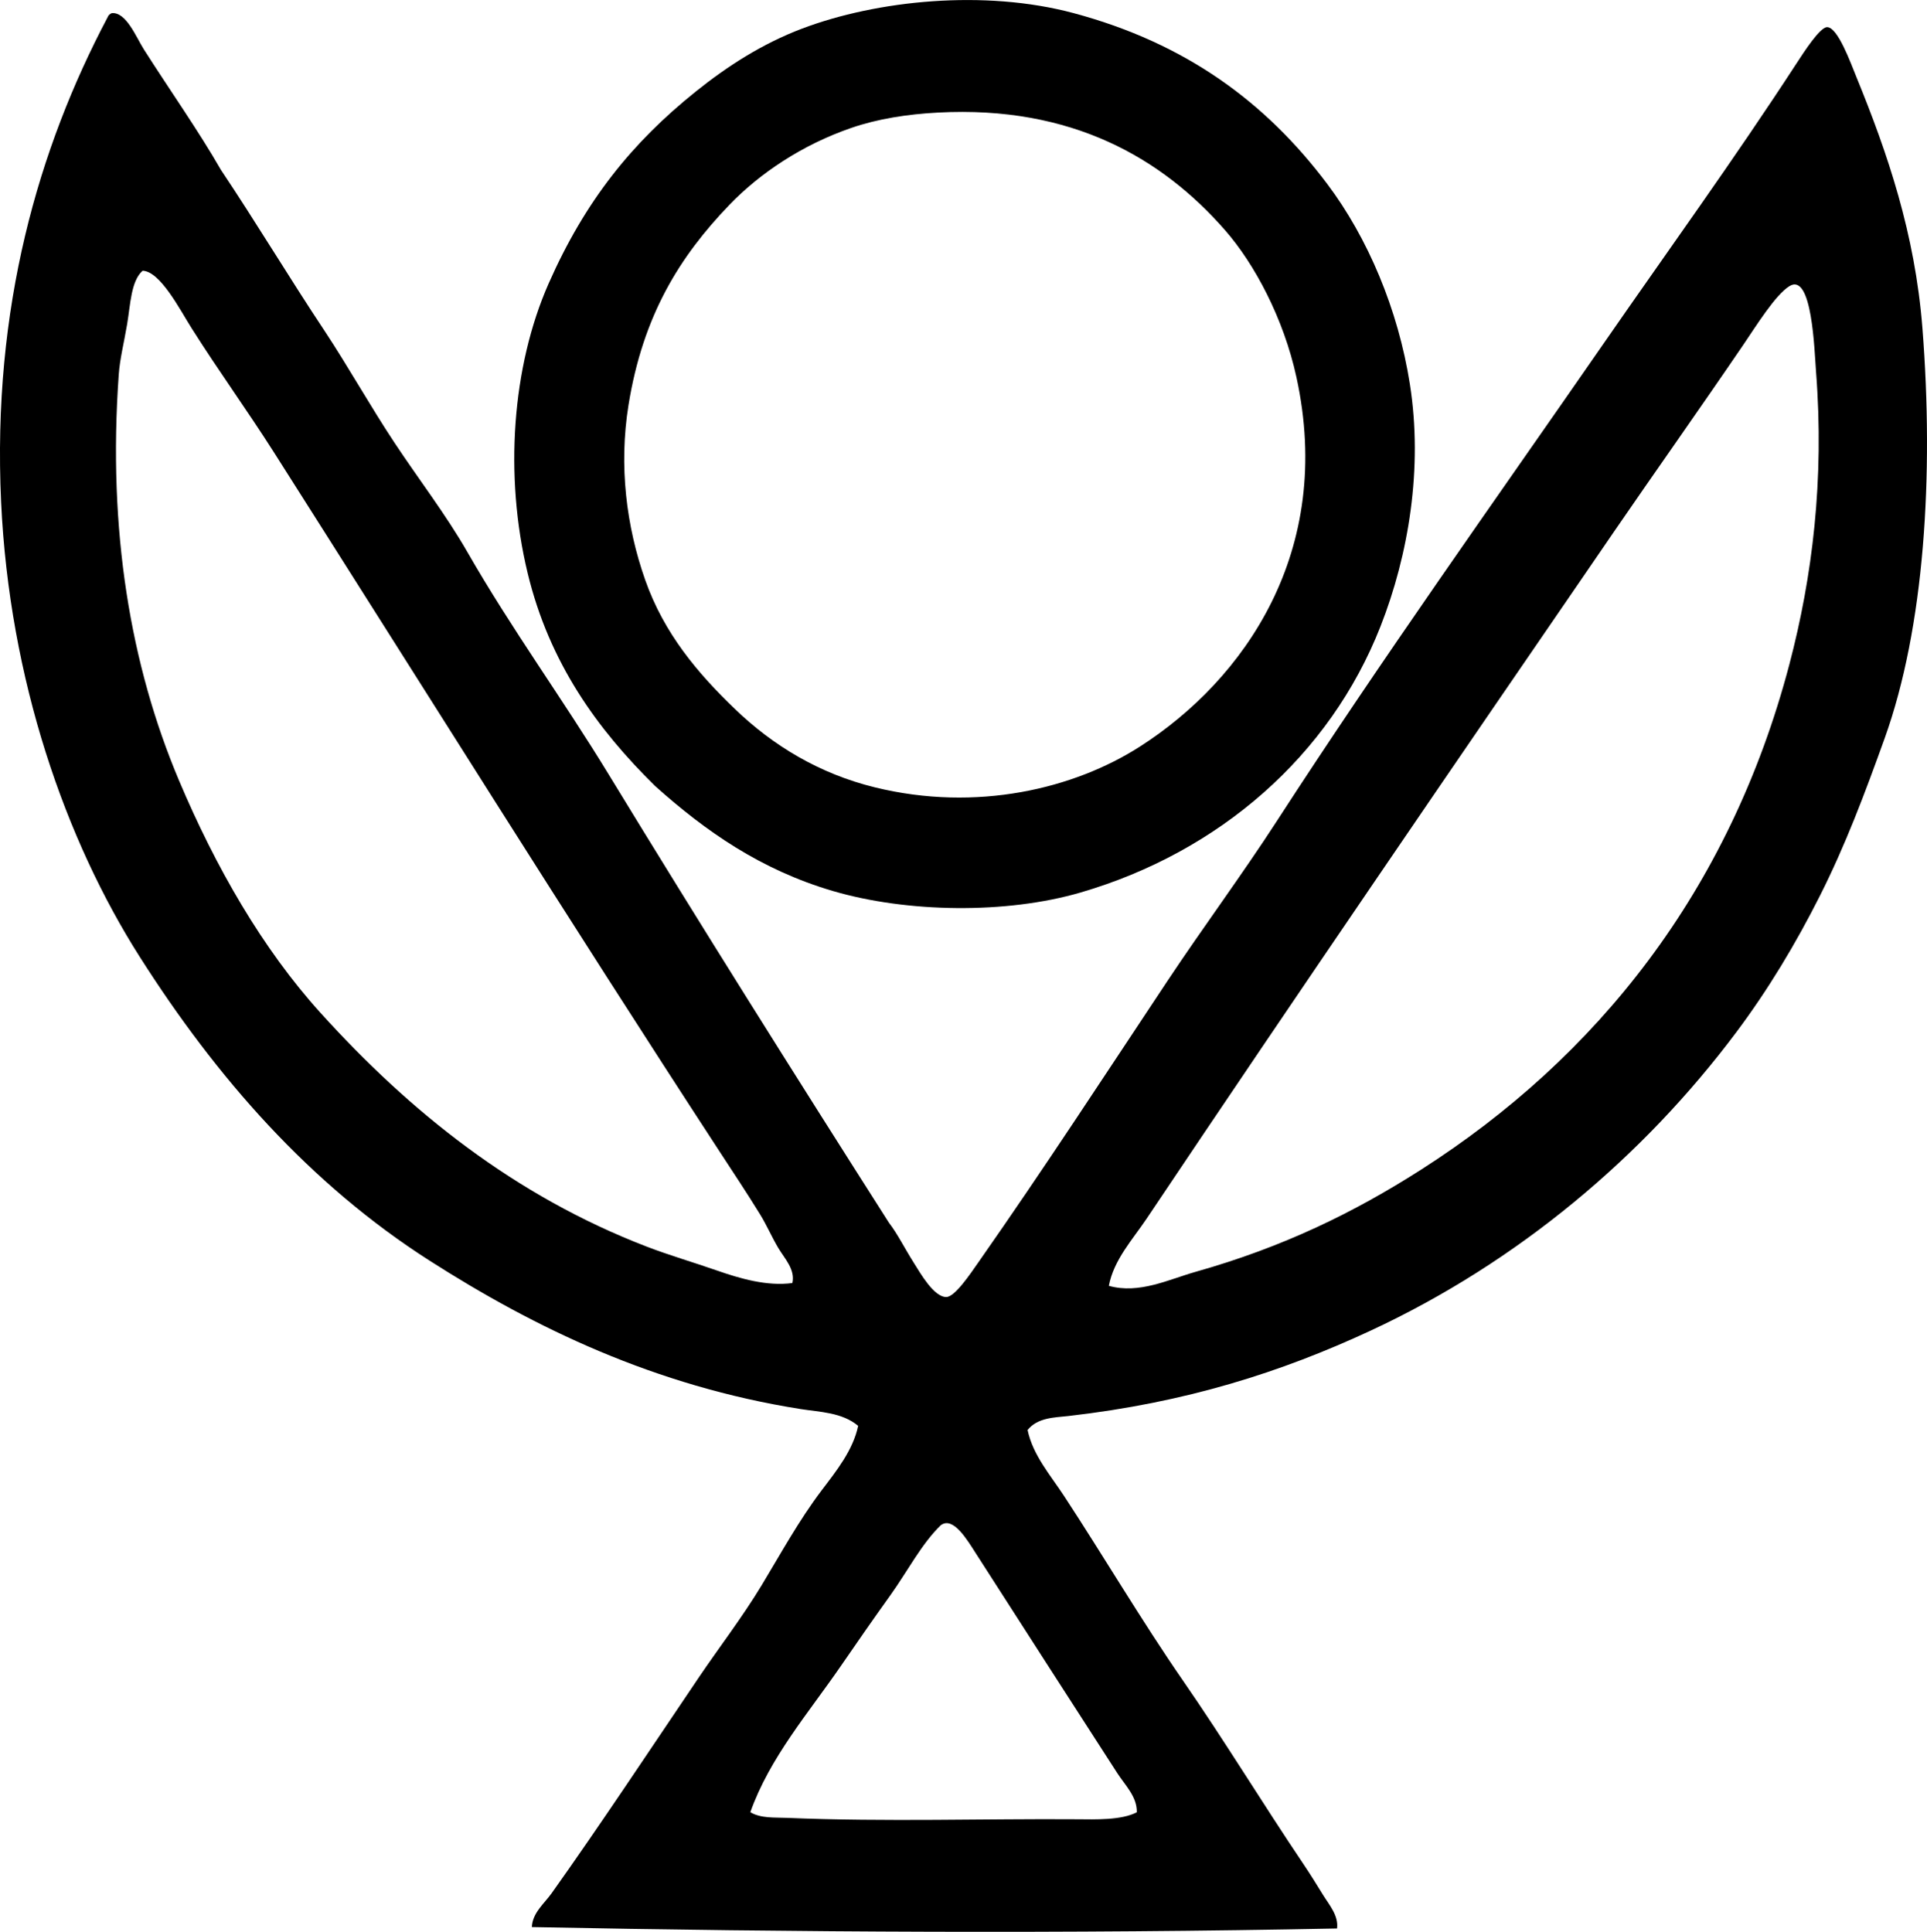 <?xml version="1.0" encoding="iso-8859-1"?>
<!-- Generator: Adobe Illustrator 19.2.0, SVG Export Plug-In . SVG Version: 6.00 Build 0)  -->
<svg version="1.1" xmlns="http://www.w3.org/2000/svg" xmlns:xlink="http://www.w3.org/1999/xlink" x="0px" y="0px"
	 viewBox="0 0 69.963 70.152" style="enable-background:new 0 0 69.963 70.152;" xml:space="preserve">
<g id="Arbeitsgemeinschaft_x5F_zur_x5F_Eingliederung_x5F_Behinderter_x5F_in_x5F_die_x5F_Volkswirtschaft">
	<path style="fill-rule:evenodd;clip-rule:evenodd;" d="M23.784,28.543c-2.105-2.069-3.84-4.475-4.626-7.728
		c-0.857-3.547-0.568-7.512,0.763-10.524c1.322-2.994,3.014-5.1,5.338-6.965c1.157-0.928,2.417-1.74,3.864-2.288
		c2.706-1.025,6.613-1.433,9.863-0.56c4.073,1.095,6.969,3.232,9.203,6.203c1.467,1.951,2.572,4.548,2.999,7.271
		c0.479,3.047-0.047,6.2-1.067,8.796c-1.845,4.697-5.852,8.189-10.88,9.66c-2.707,0.792-6.307,0.738-8.999-0.051
		C27.622,31.588,25.616,30.186,23.784,28.543z M30.902,4.647c-1.777,0.612-3.319,1.647-4.423,2.796
		c-1.799,1.872-3.136,4.006-3.661,7.271c-0.354,2.205-0.079,4.403,0.61,6.355c0.685,1.94,1.901,3.375,3.254,4.677
		c1.38,1.329,3.061,2.351,5.085,2.847c3.702,0.908,7.236,0.043,9.609-1.475c3.801-2.431,7.075-7.097,5.693-13.422
		c-0.467-2.141-1.525-4.118-2.593-5.338c-2.279-2.606-5.556-4.531-10.423-4.27C32.944,4.147,31.862,4.315,30.902,4.647z"/>
	<path style="fill-rule:evenodd;clip-rule:evenodd;" d="M4.057,0.477c0.525-0.05,0.884,0.872,1.17,1.322
		c0.915,1.439,1.989,2.964,2.796,4.372c1.284,1.919,2.483,3.923,3.763,5.847c0.878,1.33,1.651,2.722,2.542,4.067
		c0.868,1.312,1.864,2.605,2.644,3.966c1.596,2.784,3.474,5.356,5.135,8.084c3.331,5.465,6.733,10.877,10.169,16.27
		c0.31,0.402,0.548,0.893,0.915,1.475c0.219,0.345,0.717,1.231,1.17,1.22c0.313-0.008,0.867-0.839,1.169-1.271
		c2.334-3.333,4.664-6.907,6.864-10.219c1.306-1.966,2.702-3.845,3.965-5.796c3.822-5.903,7.809-11.483,11.897-17.388
		c2.272-3.281,4.695-6.626,6.966-10.118c0.288-0.442,0.859-1.328,1.118-1.322c0.39,0.008,0.853,1.306,1.068,1.83
		c1.12,2.74,2.12,5.659,2.389,9.101c0.419,5.355,0.074,10.871-1.372,14.897c-0.729,2.028-1.42,3.867-2.339,5.694
		c-0.887,1.764-1.893,3.436-3.051,4.982c-3.368,4.5-7.918,8.34-13.27,10.83c-3.247,1.51-6.696,2.612-10.982,3.102
		c-0.475,0.054-1.109,0.048-1.475,0.508c0.196,0.919,0.832,1.641,1.322,2.39c1.442,2.199,2.808,4.521,4.321,6.711
		c1.508,2.181,2.883,4.448,4.373,6.661c0.238,0.354,0.481,0.744,0.711,1.119c0.222,0.36,0.572,0.756,0.509,1.22
		c-9.718,0.196-19.765,0.138-29.234-0.051c0.021-0.515,0.447-0.849,0.712-1.22c1.791-2.517,3.577-5.223,5.339-7.83
		c0.749-1.11,1.58-2.185,2.288-3.355c0.704-1.167,1.356-2.361,2.185-3.458c0.533-0.704,1.136-1.451,1.322-2.338
		c-0.582-0.493-1.405-0.502-2.085-0.61c-5.306-0.84-9.655-2.948-13.473-5.389c-4.366-2.792-7.741-6.654-10.524-11.033
		c-2.693-4.236-4.733-10.051-5.034-16.524C-0.287,11.166,1.402,5.369,3.905,0.63C3.933,0.557,3.984,0.506,4.057,0.477z
		 M4.617,11.765c-0.116,0.685-0.265,1.265-0.305,1.83C3.906,19.26,4.739,24.169,6.498,28.339c1.325,3.141,3.031,6.114,5.136,8.44
		c3.244,3.587,7.041,6.641,11.846,8.491c0.814,0.313,1.694,0.569,2.542,0.865c0.856,0.298,1.819,0.58,2.746,0.458
		c0.112-0.491-0.279-0.886-0.509-1.271c-0.237-0.399-0.428-0.842-0.661-1.22c-0.48-0.78-0.98-1.531-1.474-2.288
		C20.64,33.405,15.343,24.915,9.956,16.442c-1.009-1.586-1.977-2.908-3-4.525c-0.417-0.658-1.136-2.069-1.78-2.085
		C4.755,10.209,4.736,11.057,4.617,11.765z M43.41,46.185c3.181-0.898,5.748-2.153,8.186-3.711
		c6.357-4.066,11.198-10.088,13.372-18.355c0.83-3.159,1.273-6.685,0.966-10.626c-0.06-0.763-0.139-3.618-0.966-3.102
		c-0.511,0.318-1.194,1.423-1.678,2.136c-1.557,2.288-3.301,4.755-4.678,6.762c-5.752,8.387-11.416,16.654-16.981,24.964
		c-0.509,0.759-1.194,1.493-1.373,2.441C41.363,47.003,42.435,46.46,43.41,46.185z M40.563,64.387
		c-1.732-2.677-3.39-5.264-5.136-7.982c-0.3-0.466-0.819-1.358-1.271-1.017c-0.698,0.673-1.212,1.68-1.83,2.542
		c-0.616,0.859-1.22,1.728-1.779,2.542c-1.201,1.747-2.602,3.354-3.305,5.338c0.389,0.228,0.882,0.185,1.322,0.204
		c3.627,0.152,7.224,0.026,10.524,0.051c0.673,0.005,1.629,0.04,2.186-0.254C41.285,65.244,40.853,64.836,40.563,64.387z"/>
</g>
<g id="Layer_1">
</g>
</svg>
